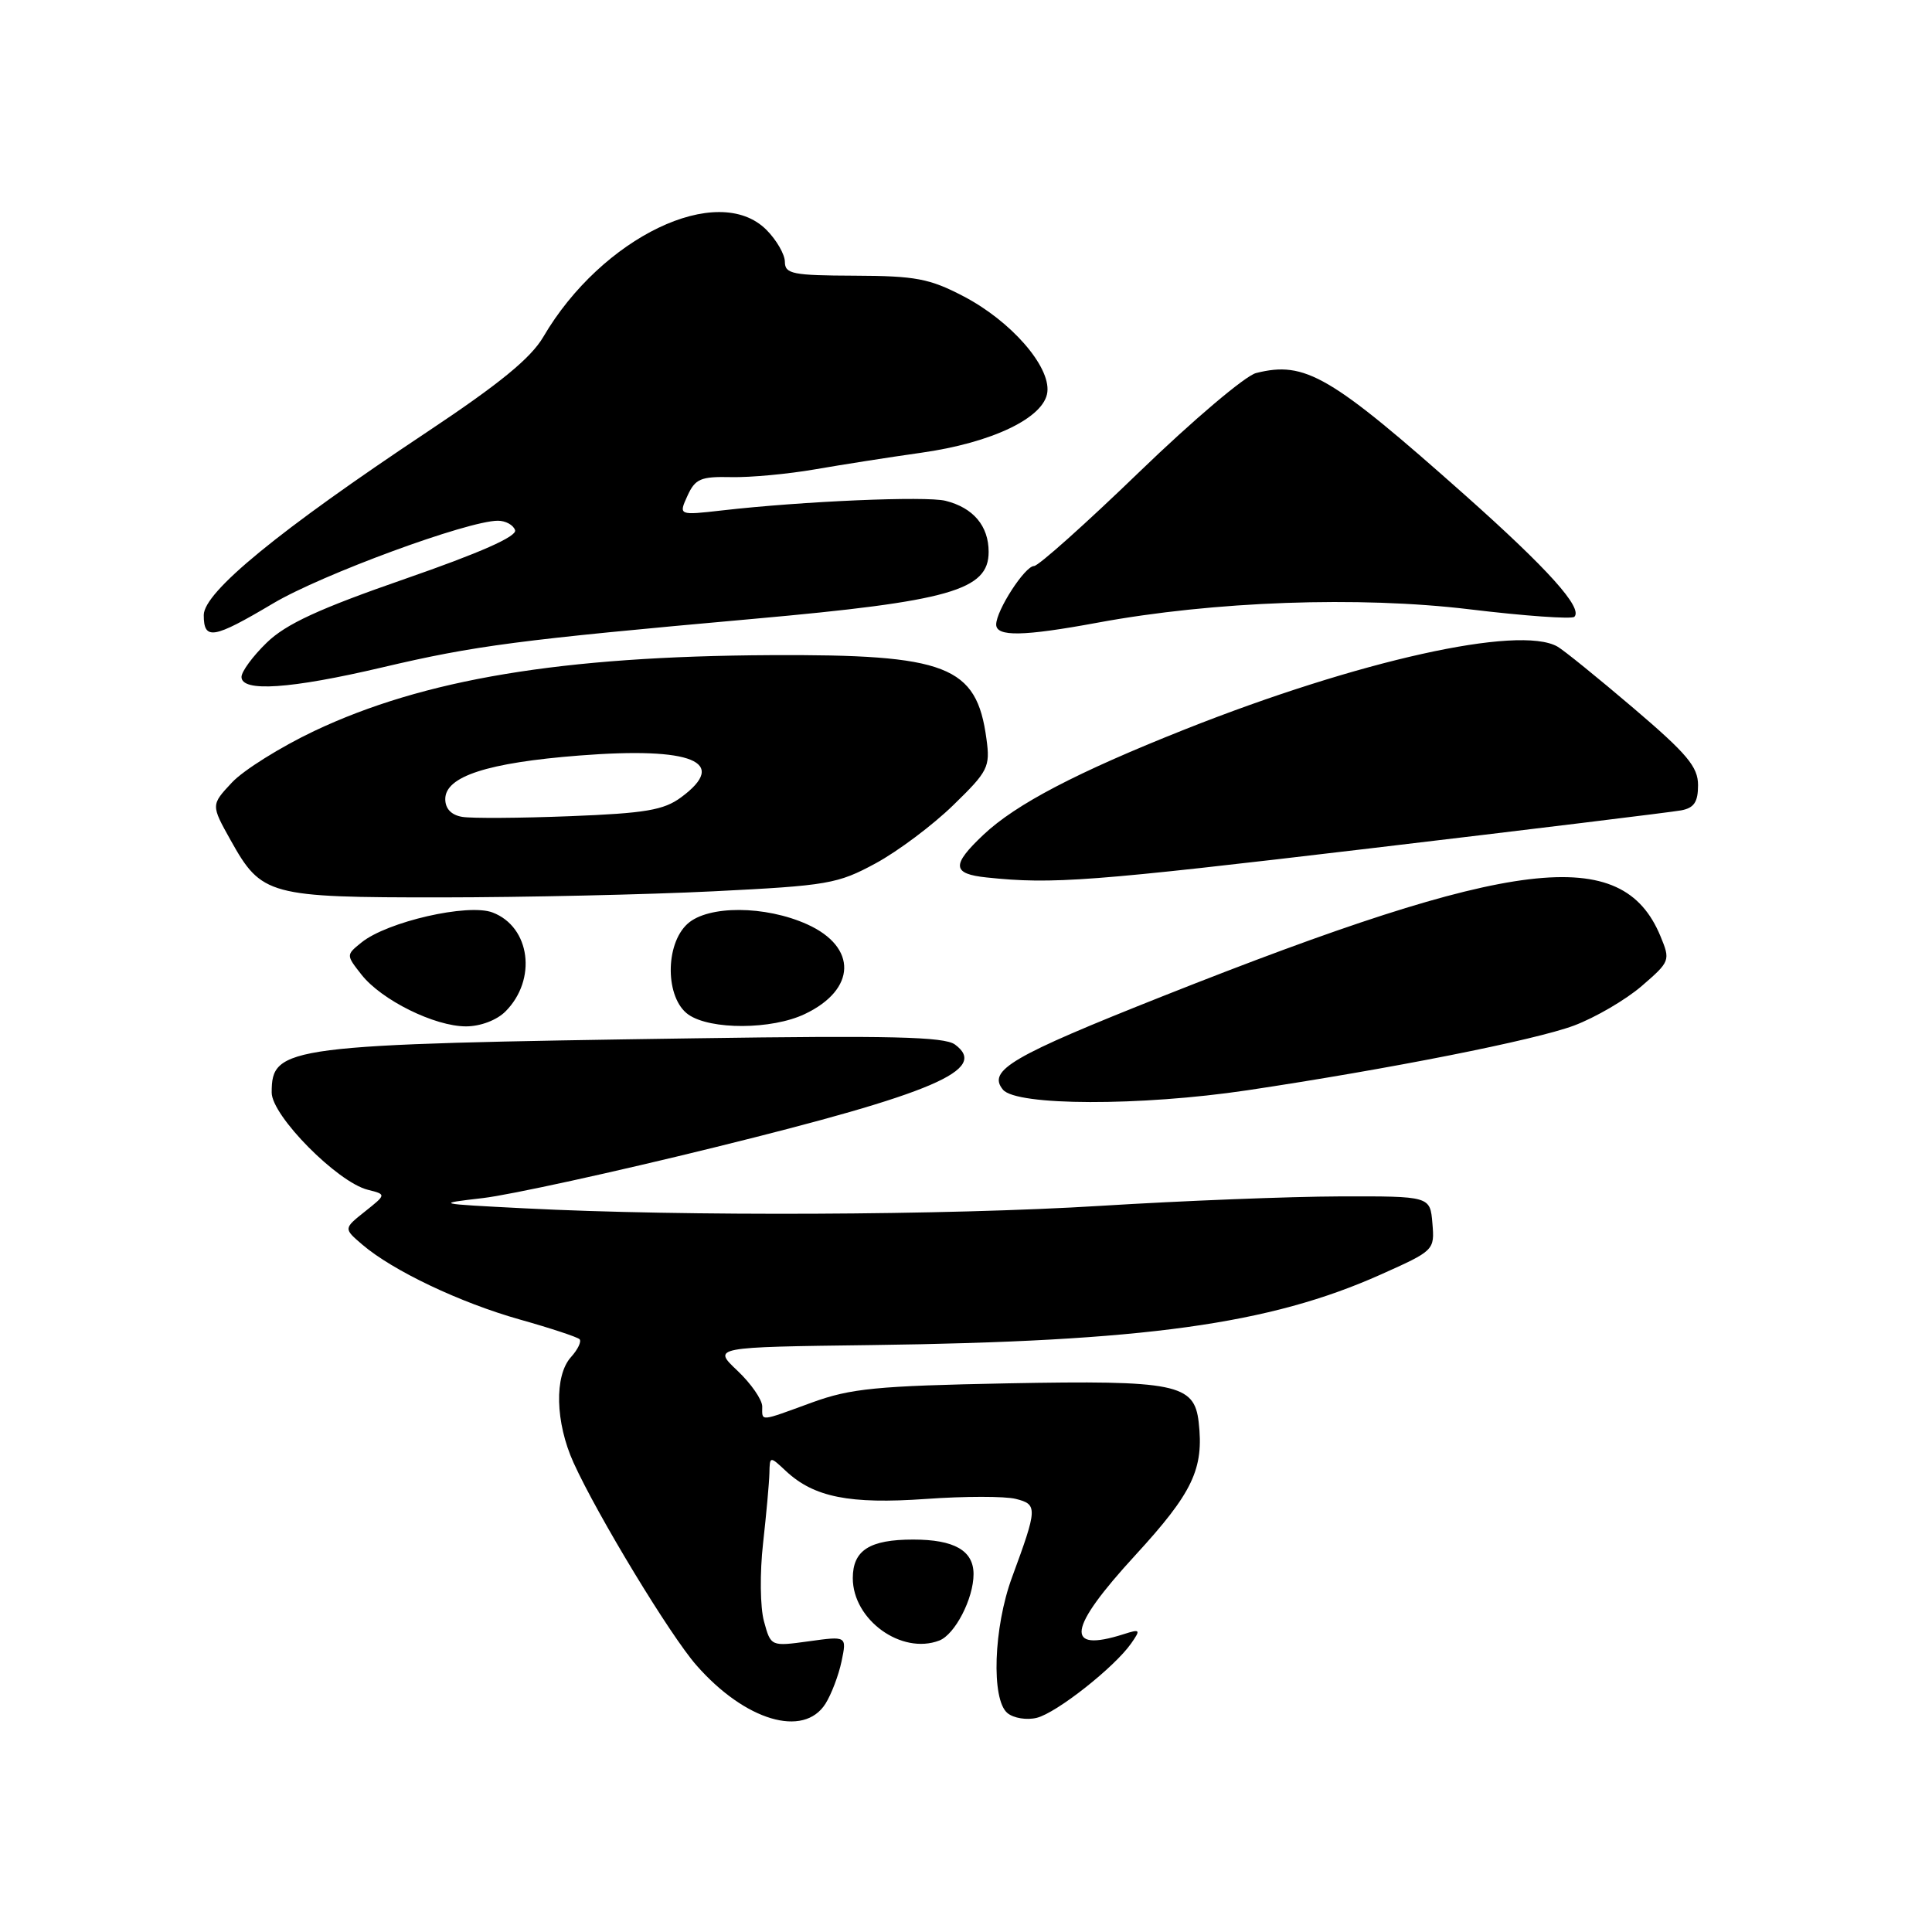 <?xml version="1.0" encoding="UTF-8" standalone="no"?>
<!DOCTYPE svg PUBLIC "-//W3C//DTD SVG 1.1//EN" "http://www.w3.org/Graphics/SVG/1.1/DTD/svg11.dtd" >
<svg xmlns="http://www.w3.org/2000/svg" xmlns:xlink="http://www.w3.org/1999/xlink" version="1.1" viewBox="0 0 256 256">
 <g >
 <path fill="currentColor"
d=" M 109.38 225.75 C 110.16 224.51 111.12 221.99 111.51 220.14 C 112.21 216.78 112.21 216.78 107.17 217.48 C 102.14 218.17 102.14 218.17 101.23 214.83 C 100.72 212.97 100.67 208.40 101.11 204.50 C 101.54 200.65 101.92 196.47 101.95 195.21 C 102.00 192.92 102.00 192.92 104.16 194.94 C 107.87 198.39 112.57 199.33 122.67 198.62 C 127.80 198.25 133.16 198.25 134.59 198.61 C 137.51 199.34 137.48 199.82 134.10 209.00 C 131.65 215.64 131.32 225.19 133.49 226.99 C 134.31 227.67 136.05 227.95 137.38 227.62 C 140.02 226.96 147.66 220.93 149.88 217.77 C 151.17 215.92 151.10 215.83 148.88 216.54 C 141.00 219.05 141.47 215.83 150.42 206.09 C 158.05 197.78 159.54 194.64 158.83 188.43 C 158.25 183.37 155.80 182.88 133.50 183.30 C 116.11 183.64 112.73 183.97 107.59 185.84 C 100.53 188.42 101.00 188.38 101.00 186.37 C 101.00 185.47 99.52 183.33 97.71 181.62 C 94.41 178.50 94.41 178.50 115.46 178.23 C 151.67 177.76 168.22 175.47 182.94 168.89 C 190.05 165.71 190.10 165.66 189.80 162.09 C 189.50 158.50 189.50 158.50 177.50 158.53 C 170.90 158.55 156.65 159.11 145.84 159.78 C 125.55 161.04 90.55 161.19 69.50 160.11 C 57.72 159.51 57.62 159.49 64.00 158.75 C 67.58 158.33 81.41 155.31 94.74 152.02 C 123.76 144.87 131.09 141.73 126.53 138.40 C 125.12 137.37 117.93 137.20 92.12 137.58 C 37.75 138.38 36.00 138.61 36.00 144.77 C 36.00 147.84 44.70 156.64 48.73 157.65 C 51.20 158.27 51.20 158.27 48.36 160.53 C 45.52 162.79 45.52 162.79 48.01 164.92 C 52.04 168.37 60.96 172.61 68.87 174.84 C 72.93 175.98 76.49 177.16 76.79 177.45 C 77.08 177.75 76.57 178.81 75.66 179.82 C 73.43 182.29 73.58 188.48 76.00 193.82 C 79.19 200.84 88.82 216.73 92.29 220.67 C 98.73 228.01 106.49 230.32 109.38 225.75 Z  M 124.46 217.38 C 126.54 216.58 129.00 211.82 129.00 208.58 C 129.00 205.46 126.45 204.00 121.00 204.00 C 115.23 204.00 113.00 205.42 113.00 209.11 C 113.00 214.64 119.45 219.30 124.46 217.38 Z  M 165.26 144.47 C 184.08 141.65 203.38 137.83 208.57 135.89 C 211.39 134.83 215.43 132.47 217.54 130.65 C 221.30 127.40 221.35 127.27 220.02 124.05 C 214.95 111.81 200.62 113.54 154.15 131.97 C 134.01 139.96 130.79 141.84 132.90 144.39 C 134.69 146.54 151.11 146.58 165.26 144.47 Z  M 66.97 134.03 C 71.19 129.81 70.28 122.82 65.27 120.91 C 62.03 119.67 51.29 122.13 47.89 124.89 C 45.85 126.54 45.85 126.54 47.91 129.16 C 50.56 132.52 57.59 136.00 61.75 136.00 C 63.65 136.00 65.82 135.18 66.97 134.03 Z  M 106.63 134.37 C 113.47 131.13 113.63 125.49 106.96 122.48 C 101.40 119.97 93.84 119.94 91.11 122.40 C 88.08 125.14 88.15 132.29 91.22 134.44 C 94.14 136.48 102.26 136.45 106.63 134.37 Z  M 94.59 118.10 C 109.68 117.35 111.00 117.12 116.02 114.40 C 118.96 112.81 123.59 109.34 126.31 106.69 C 130.94 102.19 131.22 101.64 130.71 97.91 C 129.41 88.21 125.50 86.69 102.13 86.81 C 74.42 86.95 56.14 89.99 41.62 96.87 C 37.16 98.99 32.25 102.06 30.73 103.69 C 27.95 106.66 27.95 106.66 30.57 111.35 C 34.66 118.67 35.59 118.92 58.50 118.91 C 69.50 118.90 85.74 118.54 94.59 118.10 Z  M 181.50 112.42 C 202.95 109.88 221.51 107.61 222.75 107.38 C 224.47 107.06 225.00 106.28 225.00 104.04 C 225.00 101.61 223.57 99.90 216.42 93.81 C 211.70 89.79 207.18 86.13 206.36 85.67 C 201.26 82.79 180.01 87.52 157.00 96.65 C 142.68 102.34 134.62 106.55 130.32 110.60 C 126.05 114.63 126.13 115.79 130.75 116.27 C 139.51 117.19 144.38 116.82 181.50 112.42 Z  M 50.62 88.44 C 62.99 85.53 68.61 84.80 99.86 82.00 C 125.87 79.67 131.00 78.21 131.00 73.13 C 131.00 69.69 128.97 67.28 125.29 66.36 C 122.70 65.71 106.36 66.41 95.71 67.63 C 89.91 68.29 89.91 68.29 91.09 65.70 C 92.12 63.44 92.84 63.13 96.88 63.22 C 99.42 63.28 104.42 62.81 108.00 62.19 C 111.58 61.57 117.88 60.58 122.00 60.00 C 131.45 58.68 138.39 55.35 138.78 51.95 C 139.18 48.51 133.93 42.52 127.65 39.25 C 123.17 36.91 121.30 36.56 113.25 36.53 C 105.04 36.50 104.01 36.30 104.00 34.70 C 104.00 33.72 102.90 31.80 101.55 30.45 C 95.12 24.03 79.73 31.42 71.99 44.64 C 70.34 47.46 66.19 50.85 56.62 57.22 C 36.95 70.30 27.00 78.46 27.00 81.50 C 27.00 84.88 28.25 84.67 36.18 79.96 C 42.64 76.12 62.00 69.00 65.97 69.00 C 67.00 69.00 68.02 69.56 68.25 70.25 C 68.53 71.08 63.62 73.25 53.68 76.70 C 42.27 80.66 37.89 82.68 35.35 85.15 C 33.51 86.93 32.00 88.98 32.00 89.70 C 32.00 91.73 38.49 91.29 50.62 88.44 Z  M 145.42 82.51 C 160.81 79.66 180.09 78.97 194.75 80.74 C 202.03 81.62 208.27 82.06 208.61 81.73 C 209.77 80.56 205.12 75.39 194.14 65.62 C 176.28 49.75 172.94 47.79 166.44 49.43 C 165.02 49.78 158.06 55.68 150.96 62.54 C 143.87 69.39 137.59 75.00 137.02 75.00 C 135.81 75.00 132.01 80.88 132.00 82.75 C 132.00 84.39 135.57 84.33 145.42 82.51 Z  M 61.25 108.24 C 59.80 108.00 59.00 107.16 59.00 105.88 C 59.00 102.88 64.59 101.06 76.78 100.11 C 91.75 98.94 96.62 100.95 90.25 105.65 C 87.95 107.35 85.52 107.76 75.50 108.15 C 68.90 108.41 62.49 108.45 61.25 108.24 Z "/>
</g>
</svg>